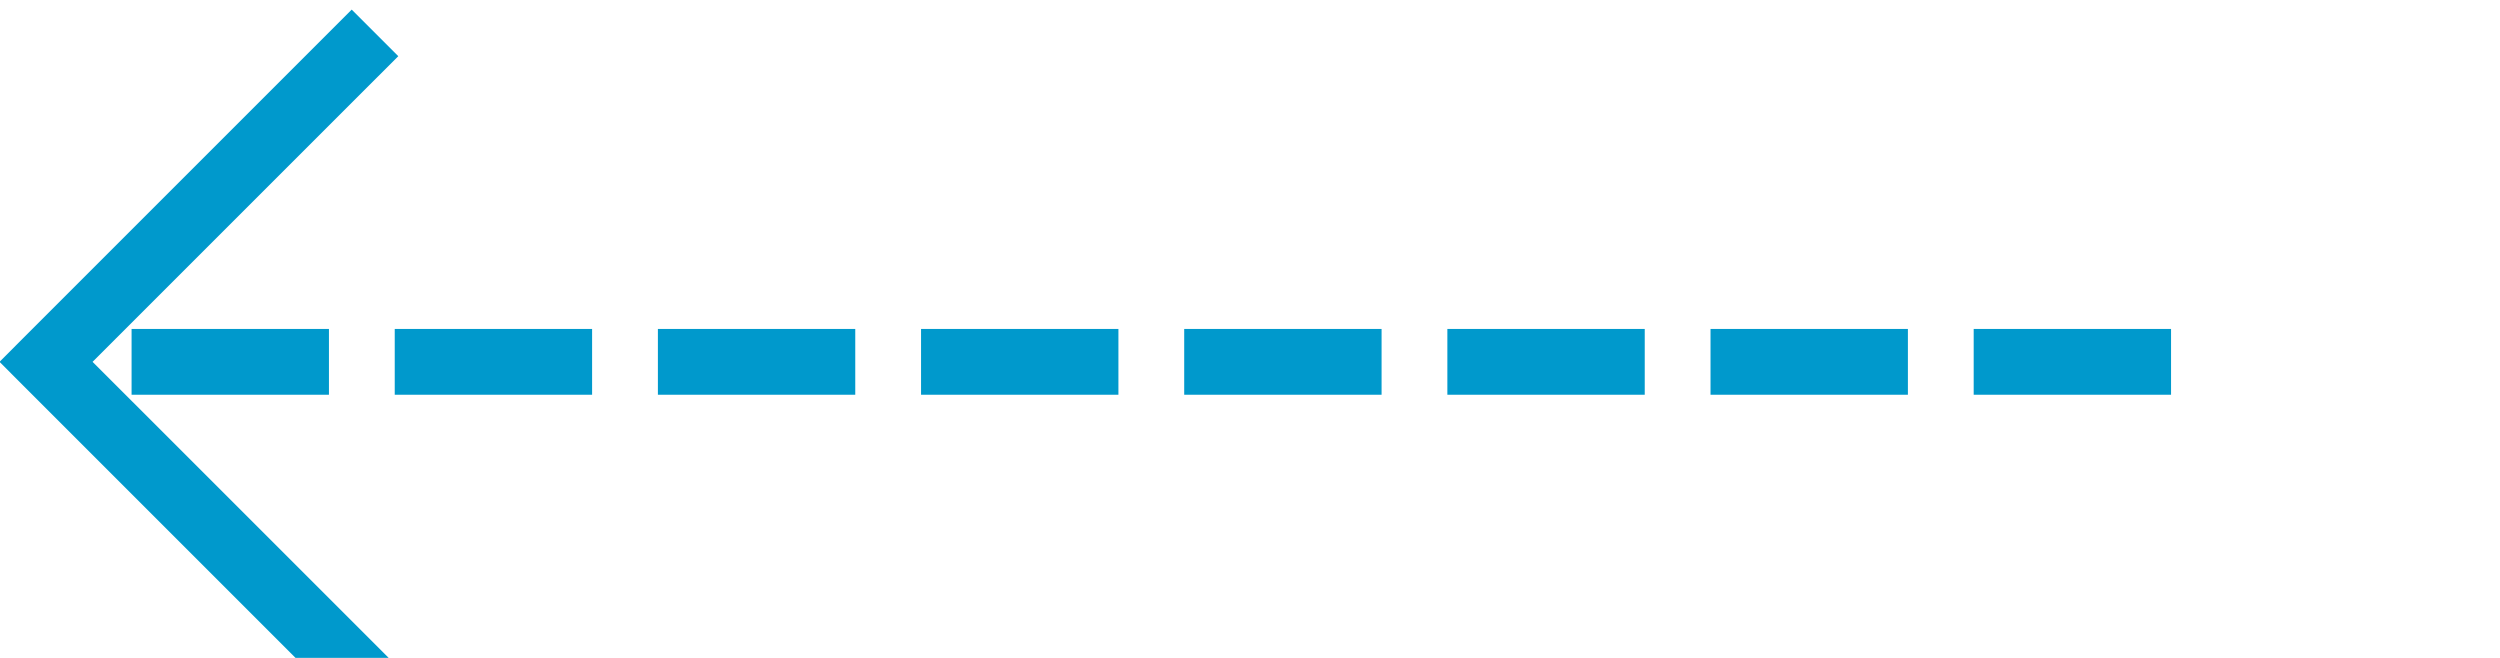 ﻿<?xml version="1.0" encoding="utf-8"?>
<svg version="1.1" xmlns:xlink="http://www.w3.org/1999/xlink" width="38px" height="10px" preserveAspectRatio="xMinYMid meet" viewBox="590 1187  38 8" xmlns="http://www.w3.org/2000/svg">
  <path d="M 623 1191.5  L 591 1191.5  " stroke-width="1" stroke-dasharray="3,1" stroke="#0099cc" fill="none" />
  <path d="M 596.054 1196.146  L 591.407 1191.5  L 596.054 1186.854  L 595.346 1186.146  L 590.346 1191.146  L 589.993 1191.5  L 590.346 1191.854  L 595.346 1196.854  L 596.054 1196.146  Z " fill-rule="nonzero" fill="#0099cc" stroke="none" />
</svg>